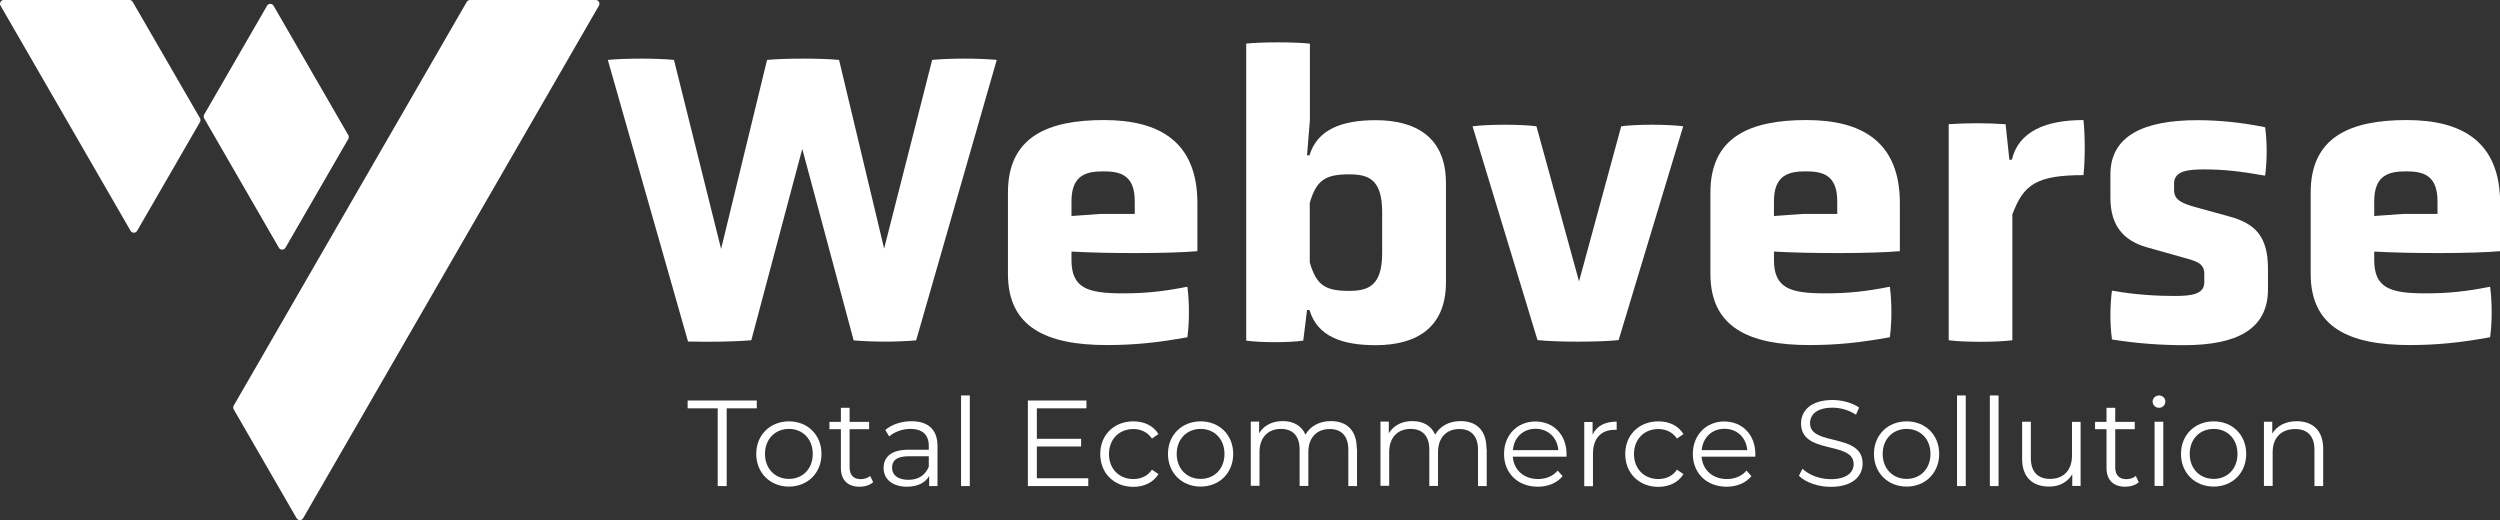 <?xml version="1.0" encoding="UTF-8"?>
<svg id="Layer_1" data-name="Layer 1" xmlns="http://www.w3.org/2000/svg" width="192" height="39.95" viewBox="0 0 192 39.95">
  <rect x="0" y="0" width="192" height="39.95" fill="#333333" stroke="none"/>
  <defs>
    <style>
      .cls-1 {
        fill: #fff;
        stroke-width: 0px;
      }
    </style>
  </defs>
  <g>
    <path class="cls-1" d="M9.94,0H.29C.07,0-.07.24.04.43l9.99,17.3c.11.19.39.19.5,0l4.83-8.36c.05-.09.05-.2,0-.29L10.19.14c-.05-.09-.15-.14-.25-.14Z"/>
    <path class="cls-1" d="M20.51.44l-4.83,8.36c-.05.09-.05.2,0,.29l5.74,9.94c.11.19.39.19.5,0l4.83-8.36c.05-.09.05-.2,0-.29L21.01.44c-.11-.19-.39-.19-.5,0Z"/>
    <path class="cls-1" d="M35.85.14l-17.9,31.01c-.05.09-.05.2,0,.29l4.83,8.36c.11.19.39.19.5,0L46,.43c.11-.19-.03-.43-.25-.43h-9.65c-.1,0-.2.06-.25.14Z"/>
  </g>
  <g>
    <path class="cls-1" d="M61.61,11.45l-3.91,14.68c-1.49.13-3.37.13-4.86.1l-6.16-21.63c1.43-.13,3.68-.13,5.08,0l3.62,14.52,3.53-14.52c1.43-.13,4.13-.13,5.53,0l3.46,14.49,3.69-14.49c1.43-.13,3.56-.13,4.96,0l-6.19,21.54c-1.49.13-3.3.13-4.8,0l-3.94-14.68Z"/>
    <path class="cls-1" d="M91.95,19.29c-2.1.19-6.96.19-9.66.03v.64c0,2.16,1.21,2.57,3.94,2.57,1.84,0,3.18-.16,4.96-.51.16,1.18.16,2.73,0,3.88-2.26.41-4.03.6-6.19.6-4.64,0-7.59-1.37-7.59-5.46v-6.26c0-4.29,3.08-5.56,7.37-5.56s7.18,1.68,7.18,6.39v3.68ZM87.15,15.45c0-2.03-1.14-2.29-2.41-2.29s-2.45.25-2.45,2.29v1.14l2.22-.16h2.64v-.98Z"/>
    <path class="cls-1" d="M111.05,21.68c0,3.53-2.32,4.83-5.4,4.83-2.57,0-4.48-.67-5.08-2.7h-.19l-.29,2.35c-1.14.16-3.24.16-4.38,0V3.35c1.18-.13,3.72-.13,4.89,0v5.88l-.22,2.7h.19c.6-2,2.51-2.7,5.08-2.7,3.08,0,5.4,1.3,5.4,4.83v7.62ZM106.15,16.28c0-2.54-1.08-2.89-2.54-2.89-1.84,0-2.51.45-3.02,2.19v4.57c.51,1.75,1.17,2.19,3.02,2.19,1.46,0,2.54-.38,2.54-2.89v-3.18Z"/>
    <path class="cls-1" d="M113.11,9.7c1.17-.16,3.75-.16,4.89,0l3.27,11.91,3.24-11.91c1.14-.16,3.59-.16,4.76,0l-4.96,16.42c-1.49.16-4.73.16-6.23,0l-4.99-16.42Z"/>
    <path class="cls-1" d="M145.9,19.29c-2.1.19-6.96.19-9.66.03v.64c0,2.16,1.21,2.57,3.94,2.57,1.84,0,3.18-.16,4.96-.51.16,1.18.16,2.73,0,3.88-2.26.41-4.04.6-6.19.6-4.64,0-7.59-1.37-7.59-5.46v-6.26c0-4.29,3.08-5.56,7.37-5.56s7.18,1.68,7.18,6.39v3.68ZM141.1,15.45c0-2.03-1.14-2.29-2.41-2.29s-2.45.25-2.45,2.29v1.14l2.22-.16h2.64v-.98Z"/>
    <path class="cls-1" d="M149.65,9.54c1.43-.1,2.89-.1,4.38,0l.29,2.73h.19c.51-2.16,2.57-3.05,5.5-3.05.13,1.18.13,3.08,0,4.23-3.62,0-4.61.73-5.46,3.02v9.66c-1.17.16-3.72.16-4.89,0V9.54Z"/>
    <path class="cls-1" d="M174.18,22.22c0,3.08-2.41,4.29-6.45,4.29-1.68,0-3.68-.13-5.53-.44-.16-1.18-.16-2.57,0-3.75,1.75.32,3.49.41,4.77.41s2.32-.1,2.32-1.05v-.64c0-.83-.6-.98-1.65-1.27l-2.8-.79c-1.75-.51-2.76-1.65-2.76-3.78v-1.81c0-2.99,2.61-4.16,6.67-4.16,1.62,0,3.33.16,5.21.54.16,1.17.16,2.51,0,3.72-1.97-.35-3.27-.48-4.64-.48-1.27,0-2.35.1-2.35,1.08v.54c0,.76.7,1.02,1.72,1.3l2.54.7c1.97.54,2.95,1.53,2.95,4v1.59Z"/>
    <path class="cls-1" d="M192,19.29c-2.1.19-6.96.19-9.66.03v.64c0,2.16,1.21,2.57,3.94,2.57,1.84,0,3.18-.16,4.96-.51.16,1.18.16,2.73,0,3.88-2.26.41-4.04.6-6.19.6-4.64,0-7.59-1.37-7.59-5.46v-6.26c0-4.29,3.08-5.56,7.37-5.56s7.18,1.68,7.18,6.39v3.68ZM187.2,15.45c0-2.03-1.14-2.29-2.41-2.29s-2.45.25-2.45,2.29v1.14l2.22-.16h2.64v-.98Z"/>
  </g>
  <g>
    <path class="cls-1" d="M55.12,31.36h-2.31v-.6h5.31v.6h-2.31v5.97h-.69v-5.97Z"/>
    <path class="cls-1" d="M58.08,34.86c0-1.46,1.07-2.5,2.51-2.5s2.5,1.04,2.5,2.5-1.06,2.51-2.5,2.51-2.51-1.05-2.51-2.51ZM62.42,34.86c0-1.15-.78-1.92-1.83-1.92s-1.84.77-1.84,1.92.79,1.92,1.84,1.92,1.83-.77,1.83-1.92Z"/>
    <path class="cls-1" d="M67.06,37.03c-.26.24-.66.35-1.04.35-.93,0-1.44-.53-1.44-1.44v-2.98h-.88v-.56h.88v-1.08h.67v1.08h1.5v.56h-1.5v2.94c0,.58.3.9.85.9.27,0,.54-.08.73-.25l.23.48Z"/>
    <path class="cls-1" d="M72,34.27v3.06h-.64v-.77c-.3.51-.88.82-1.7.82-1.12,0-1.8-.58-1.8-1.44,0-.76.49-1.4,1.9-1.4h1.57v-.3c0-.84-.48-1.3-1.4-1.3-.64,0-1.24.23-1.64.58l-.3-.5c.5-.42,1.23-.67,2.01-.67,1.28,0,2,.64,2,1.91ZM71.33,35.85v-.81h-1.55c-.96,0-1.27.37-1.27.88,0,.57.46.93,1.25.93s1.3-.36,1.57-1Z"/>
    <path class="cls-1" d="M73.81,30.37h.67v6.96h-.67v-6.96Z"/>
    <path class="cls-1" d="M83.58,36.73v.6h-4.64v-6.57h4.5v.6h-3.81v2.34h3.4v.59h-3.4v2.44h3.95Z"/>
    <path class="cls-1" d="M84.5,34.86c0-1.47,1.07-2.5,2.54-2.5.83,0,1.54.33,1.93.98l-.5.34c-.34-.5-.86-.73-1.43-.73-1.08,0-1.87.77-1.87,1.92s.79,1.92,1.87,1.92c.57,0,1.1-.22,1.43-.72l.5.34c-.39.64-1.1.98-1.93.98-1.47,0-2.54-1.04-2.54-2.51Z"/>
    <path class="cls-1" d="M89.7,34.86c0-1.46,1.07-2.5,2.51-2.5s2.5,1.04,2.5,2.5-1.06,2.51-2.5,2.51-2.51-1.05-2.51-2.51ZM94.04,34.86c0-1.15-.78-1.92-1.83-1.92s-1.84.77-1.84,1.92.79,1.92,1.84,1.92,1.83-.77,1.83-1.92Z"/>
    <path class="cls-1" d="M104.22,34.47v2.86h-.67v-2.8c0-1.04-.53-1.58-1.42-1.58-1.01,0-1.65.66-1.65,1.78v2.59h-.67v-2.8c0-1.04-.53-1.58-1.43-1.58-1,0-1.65.66-1.65,1.78v2.59h-.67v-4.93h.64v.9c.35-.59.98-.94,1.81-.94s1.45.35,1.75,1.04c.36-.64,1.06-1.04,1.95-1.04,1.2,0,1.99.69,1.99,2.11Z"/>
    <path class="cls-1" d="M114.18,34.47v2.86h-.67v-2.8c0-1.04-.53-1.58-1.42-1.58-1.01,0-1.65.66-1.65,1.78v2.59h-.67v-2.8c0-1.04-.53-1.58-1.43-1.58-1,0-1.65.66-1.65,1.78v2.59h-.67v-4.93h.64v.9c.35-.59.99-.94,1.81-.94s1.45.35,1.75,1.04c.36-.64,1.06-1.04,1.95-1.04,1.2,0,1.99.69,1.99,2.11Z"/>
    <path class="cls-1" d="M120.31,35.07h-4.13c.08,1.03.86,1.72,1.94,1.72.6,0,1.14-.21,1.51-.65l.38.43c-.44.53-1.13.81-1.91.81-1.54,0-2.59-1.05-2.59-2.51s1.02-2.5,2.41-2.5,2.39,1.02,2.39,2.5c0,.06,0,.13,0,.21ZM116.18,34.57h3.5c-.08-.97-.79-1.64-1.75-1.64s-1.66.67-1.74,1.64Z"/>
    <path class="cls-1" d="M124.16,32.36v.65c-.06,0-.11,0-.16,0-1.03,0-1.66.66-1.66,1.82v2.51h-.67v-4.93h.64v.97c.31-.66.94-1,1.85-1Z"/>
    <path class="cls-1" d="M124.82,34.86c0-1.47,1.07-2.5,2.54-2.5.83,0,1.54.33,1.93.98l-.5.34c-.34-.5-.86-.73-1.43-.73-1.08,0-1.87.77-1.87,1.92s.79,1.92,1.87,1.92c.57,0,1.1-.22,1.43-.72l.5.34c-.39.64-1.1.98-1.93.98-1.47,0-2.54-1.04-2.54-2.51Z"/>
    <path class="cls-1" d="M134.81,35.07h-4.13c.08,1.03.86,1.72,1.94,1.72.6,0,1.14-.21,1.51-.65l.38.43c-.44.53-1.13.81-1.91.81-1.54,0-2.59-1.05-2.59-2.51s1.02-2.5,2.41-2.5,2.39,1.02,2.39,2.5c0,.06,0,.13,0,.21ZM130.69,34.57h3.5c-.08-.97-.79-1.64-1.75-1.64s-1.66.67-1.75,1.64Z"/>
    <path class="cls-1" d="M138.16,36.53l.27-.53c.47.46,1.3.8,2.17.8,1.23,0,1.76-.52,1.76-1.16,0-1.8-4.04-.69-4.04-3.12,0-.97.75-1.8,2.42-1.8.74,0,1.51.21,2.04.58l-.24.55c-.56-.37-1.22-.54-1.8-.54-1.2,0-1.73.53-1.73,1.19,0,1.8,4.04.71,4.04,3.1,0,.97-.77,1.79-2.45,1.79-.98,0-1.95-.35-2.44-.85Z"/>
    <path class="cls-1" d="M143.92,34.86c0-1.46,1.07-2.5,2.51-2.5s2.5,1.04,2.5,2.5-1.06,2.51-2.5,2.51-2.51-1.05-2.51-2.51ZM148.26,34.86c0-1.15-.78-1.92-1.83-1.92s-1.84.77-1.84,1.92.79,1.92,1.84,1.92,1.83-.77,1.83-1.92Z"/>
    <path class="cls-1" d="M150.3,30.37h.67v6.96h-.67v-6.96Z"/>
    <path class="cls-1" d="M152.82,30.37h.67v6.96h-.67v-6.96Z"/>
    <path class="cls-1" d="M159.79,32.39v4.93h-.64v-.9c-.35.6-.98.95-1.77.95-1.26,0-2.08-.7-2.08-2.12v-2.86h.67v2.8c0,1.05.54,1.59,1.48,1.59,1.03,0,1.68-.67,1.68-1.79v-2.59h.67Z"/>
    <path class="cls-1" d="M164.26,37.03c-.26.24-.66.35-1.04.35-.93,0-1.44-.53-1.44-1.44v-2.98h-.88v-.56h.88v-1.08h.67v1.08h1.5v.56h-1.5v2.94c0,.58.3.9.85.9.27,0,.54-.08.73-.25l.23.48Z"/>
    <path class="cls-1" d="M165.32,30.84c0-.25.22-.47.49-.47s.49.21.49.46c0,.27-.21.49-.49.49s-.49-.22-.49-.48ZM165.47,32.39h.67v4.93h-.67v-4.93Z"/>
    <path class="cls-1" d="M167.5,34.86c0-1.46,1.07-2.5,2.51-2.5s2.5,1.04,2.5,2.5-1.06,2.51-2.5,2.51-2.51-1.05-2.51-2.51ZM171.84,34.86c0-1.15-.78-1.92-1.83-1.92s-1.84.77-1.84,1.92.79,1.92,1.84,1.92,1.83-.77,1.83-1.92Z"/>
    <path class="cls-1" d="M178.42,34.47v2.86h-.67v-2.8c0-1.04-.54-1.58-1.48-1.58-1.06,0-1.73.66-1.73,1.78v2.59h-.67v-4.93h.64v.91c.36-.6,1.02-.95,1.88-.95,1.2,0,2.03.69,2.03,2.11Z"/>
  </g>
</svg>